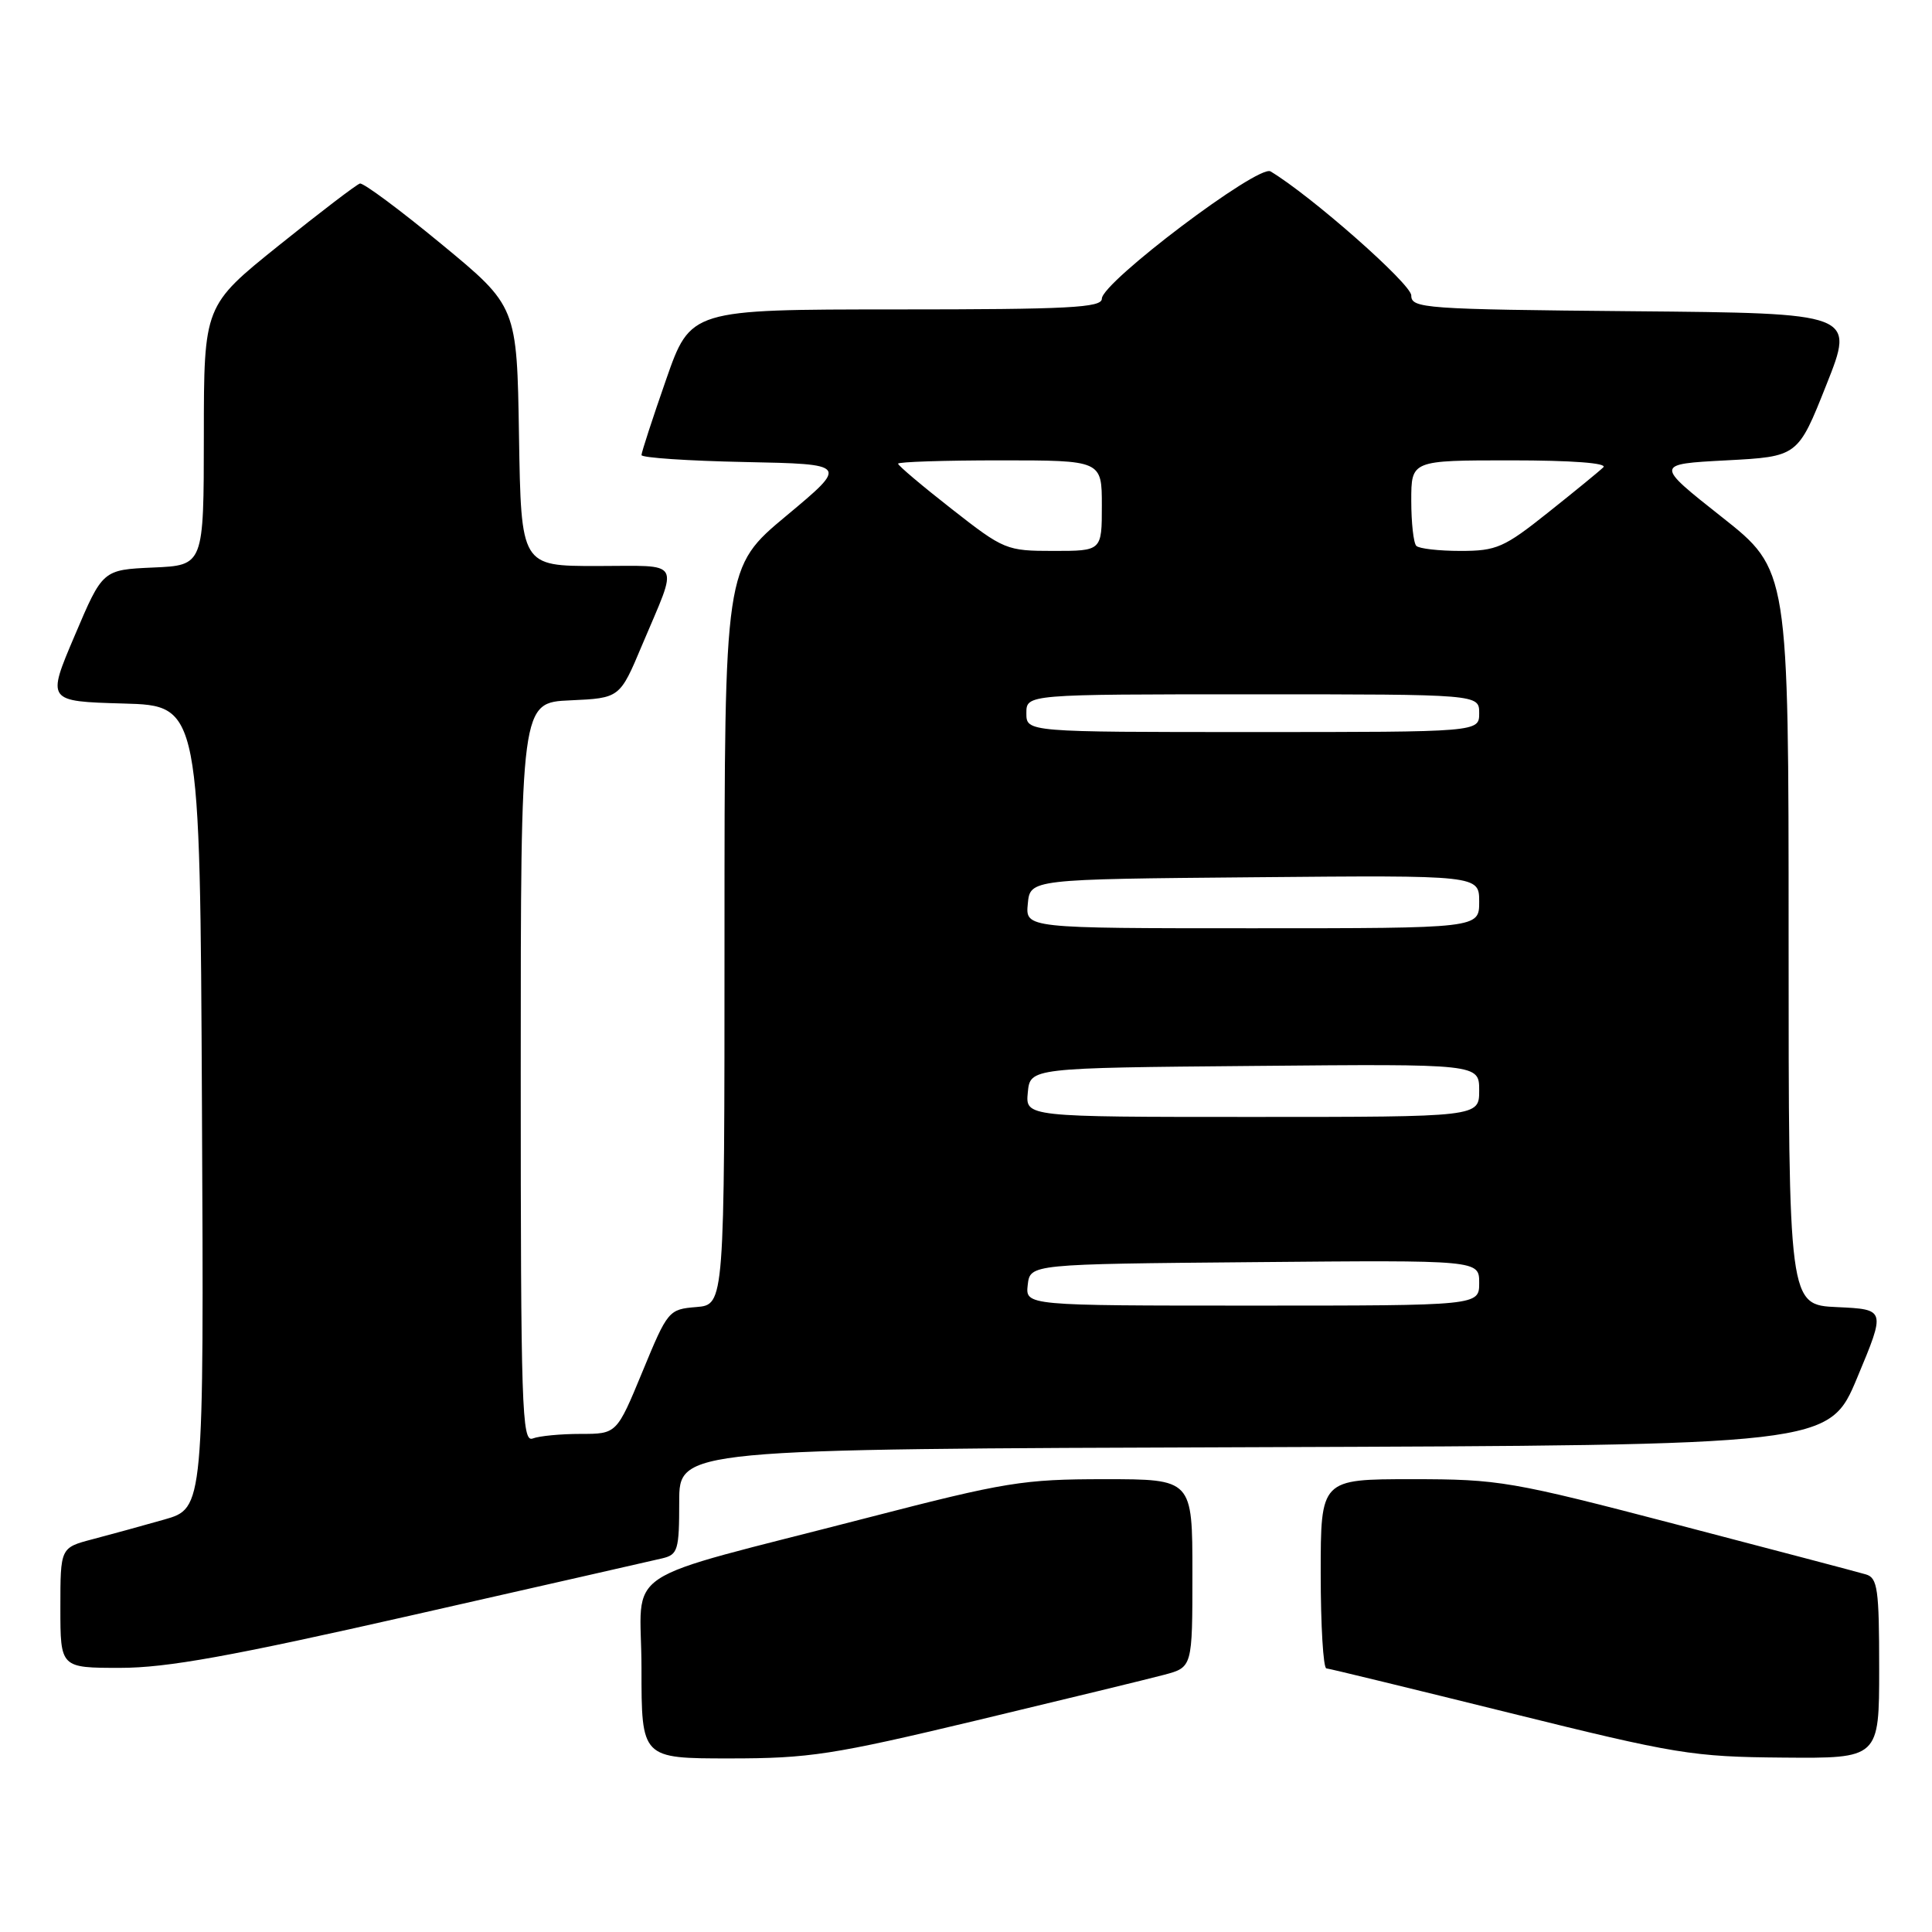 <?xml version="1.0" encoding="UTF-8" standalone="no"?>
<!DOCTYPE svg PUBLIC "-//W3C//DTD SVG 1.1//EN" "http://www.w3.org/Graphics/SVG/1.1/DTD/svg11.dtd" >
<svg xmlns="http://www.w3.org/2000/svg" xmlns:xlink="http://www.w3.org/1999/xlink" version="1.1" viewBox="0 0 256 256">
 <g >
 <path fill="currentColor"
d=" M 129.42 227.96 C 141.02 225.18 152.19 222.47 154.25 221.92 C 158.00 220.92 158.00 220.92 158.00 208.46 C 158.00 196.00 158.00 196.00 146.35 196.00 C 135.59 196.00 133.20 196.39 115.10 201.07 C 81.14 209.87 85.00 207.30 85.00 221.07 C 85.00 233.00 85.00 233.00 96.67 233.00 C 107.24 233.00 110.34 232.52 129.42 227.96 Z  M 249.00 221.07 C 249.00 210.57 248.79 209.07 247.25 208.62 C 246.29 208.33 235.08 205.38 222.34 202.05 C 200.18 196.26 198.66 196.00 187.09 196.00 C 175.00 196.00 175.00 196.00 175.00 208.50 C 175.00 215.38 175.34 221.03 175.75 221.07 C 176.16 221.10 187.07 223.76 200.00 226.96 C 222.12 232.44 224.25 232.79 236.25 232.89 C 249.00 233.00 249.00 233.00 249.00 221.07 Z  M 54.67 214.01 C 71.63 210.17 86.51 206.78 87.75 206.49 C 89.82 206.00 90.00 205.40 90.00 198.99 C 90.00 192.01 90.00 192.01 166.18 191.76 C 242.36 191.50 242.36 191.50 246.11 182.50 C 249.87 173.50 249.87 173.50 243.44 173.20 C 237.00 172.91 237.00 172.91 237.00 124.20 C 237.00 75.50 237.00 75.50 228.14 68.50 C 219.28 61.50 219.28 61.50 228.75 61.00 C 238.23 60.50 238.23 60.50 242.00 51.00 C 245.78 41.50 245.78 41.50 216.39 41.24 C 188.71 40.99 187.00 40.86 187.00 39.15 C 187.00 37.63 173.71 25.92 168.35 22.71 C 166.75 21.75 146.00 37.41 146.00 39.58 C 146.00 40.77 141.66 41.00 118.75 41.00 C 91.50 41.01 91.50 41.01 88.25 50.33 C 86.46 55.46 85.00 59.95 85.00 60.30 C 85.00 60.65 91.16 61.07 98.70 61.22 C 112.40 61.50 112.40 61.50 104.20 68.34 C 96.00 75.17 96.00 75.17 96.00 124.03 C 96.00 172.88 96.00 172.88 92.27 173.19 C 88.60 173.49 88.47 173.65 85.13 181.75 C 81.72 190.00 81.72 190.00 76.94 190.00 C 74.31 190.00 71.45 190.27 70.58 190.61 C 69.15 191.16 69.00 186.48 69.00 142.15 C 69.00 93.09 69.00 93.09 75.56 92.80 C 82.13 92.50 82.13 92.50 85.07 85.50 C 89.95 73.93 90.56 75.00 79.09 75.00 C 69.05 75.00 69.05 75.00 68.77 57.80 C 68.50 40.60 68.50 40.60 58.50 32.35 C 53.00 27.81 48.14 24.20 47.69 24.32 C 47.25 24.44 42.41 28.13 36.95 32.52 C 27.02 40.50 27.02 40.50 27.01 57.70 C 27.00 74.91 27.00 74.91 20.30 75.20 C 13.60 75.50 13.60 75.50 9.90 84.22 C 6.19 92.93 6.19 92.93 16.35 93.22 C 26.50 93.50 26.50 93.50 26.76 146.68 C 27.02 199.85 27.02 199.85 21.76 201.35 C 18.87 202.17 14.59 203.35 12.25 203.96 C 8.00 205.08 8.00 205.08 8.00 213.04 C 8.00 221.00 8.00 221.00 15.92 221.00 C 22.11 221.00 30.55 219.48 54.67 214.01 Z  M 136.18 170.25 C 136.50 167.50 136.50 167.50 166.25 167.24 C 196.00 166.97 196.00 166.97 196.00 169.99 C 196.00 173.00 196.00 173.00 165.93 173.00 C 135.87 173.00 135.87 173.00 136.18 170.25 Z  M 136.19 144.75 C 136.50 141.50 136.50 141.50 166.25 141.24 C 196.00 140.97 196.00 140.97 196.00 144.49 C 196.00 148.00 196.00 148.00 165.94 148.00 C 135.87 148.00 135.87 148.00 136.19 144.75 Z  M 136.19 119.75 C 136.50 116.50 136.50 116.50 166.25 116.24 C 196.00 115.97 196.00 115.97 196.00 119.49 C 196.00 123.00 196.00 123.00 165.94 123.00 C 135.87 123.00 135.87 123.00 136.19 119.75 Z  M 136.00 94.50 C 136.00 92.00 136.00 92.00 166.00 92.00 C 196.00 92.00 196.00 92.00 196.00 94.50 C 196.00 97.00 196.00 97.00 166.00 97.00 C 136.00 97.00 136.00 97.00 136.00 94.50 Z  M 126.10 67.44 C 122.20 64.39 119.00 61.69 119.00 61.44 C 119.00 61.20 125.08 61.00 132.50 61.00 C 146.00 61.00 146.00 61.00 146.00 67.00 C 146.00 73.00 146.00 73.00 139.60 73.00 C 133.36 73.00 133.03 72.87 126.10 67.44 Z  M 187.67 72.33 C 187.30 71.97 187.00 69.27 187.00 66.33 C 187.00 61.00 187.00 61.00 200.20 61.00 C 208.29 61.00 213.03 61.36 212.45 61.92 C 211.93 62.43 208.63 65.13 205.12 67.92 C 199.30 72.56 198.29 73.00 193.54 73.00 C 190.68 73.00 188.03 72.70 187.67 72.33 Z "/>
</g>
</svg>
